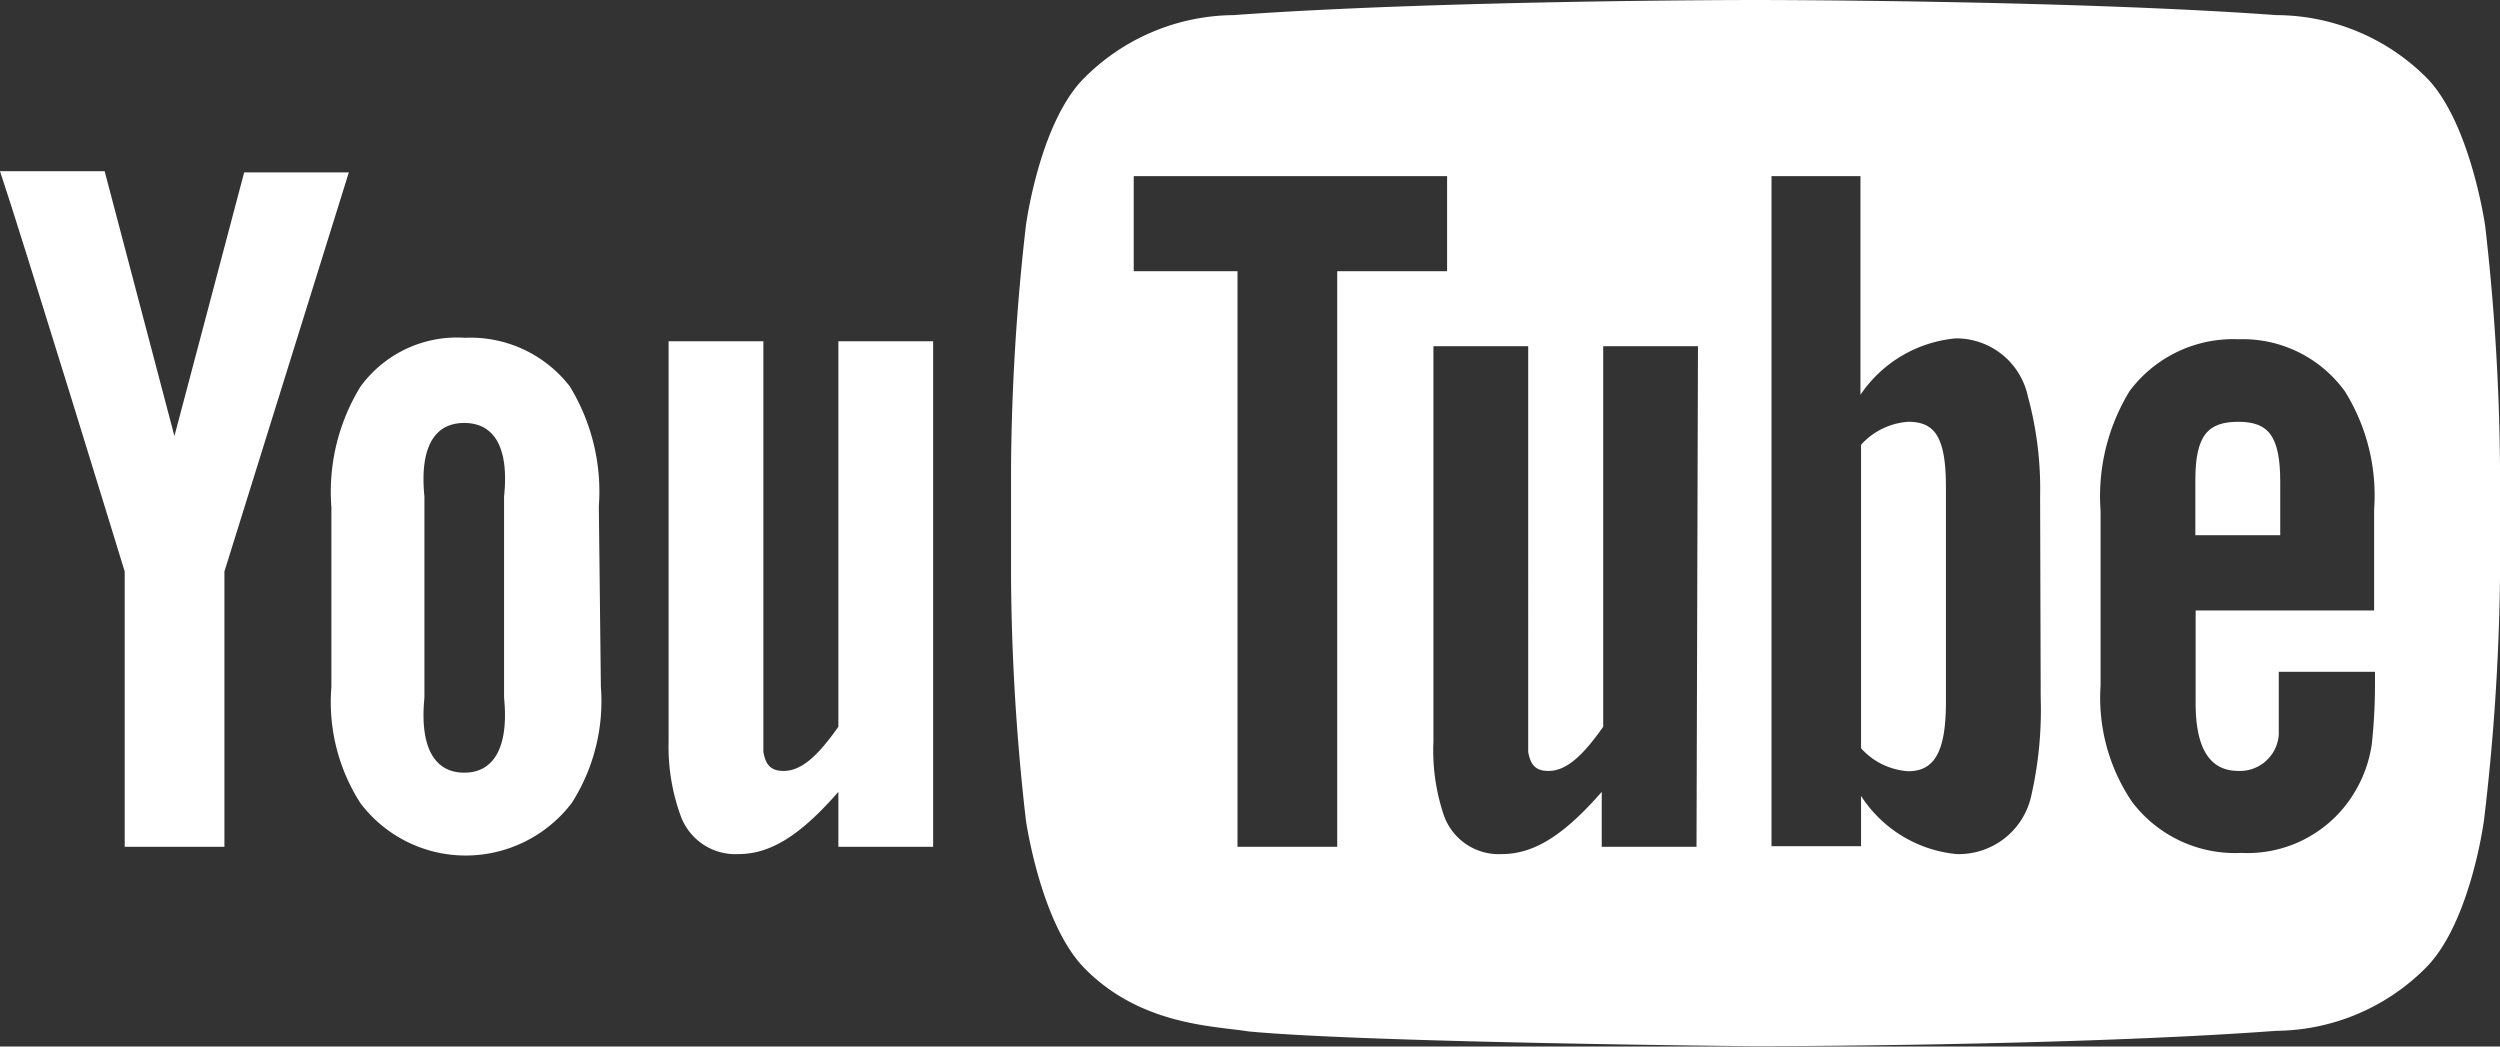 <svg id="YouTube_Logo" data-name="YouTube Logo" xmlns="http://www.w3.org/2000/svg" viewBox="0 0 86 36"><rect x="0" y="0" width="86" height="36" fill="#333333" stroke="none"/><defs><style>.cls-1{fill:#fff;}</style></defs><title>Artboard 1</title><g id="You"><path id="u" class="cls-1" d="M32.1,29.13H28.84V27.24c-1.24,1.42-2.28,2.14-3.43,2.14a2,2,0,0,1-2-1.33A6.94,6.94,0,0,1,23,25.52V11.74h3.26V25.86c.08.48.28.66.7.66.62,0,1.19-.54,1.88-1.52V11.74H32.1Z"/><path id="o" class="cls-1" d="M20.6,17.42a6.94,6.94,0,0,0-1-4.13A4.32,4.32,0,0,0,16,11.62a4.11,4.11,0,0,0-3.6,1.68,6.92,6.92,0,0,0-1,4.15v6.18a6.43,6.43,0,0,0,1,4A4.54,4.54,0,0,0,16,29.43a4.59,4.59,0,0,0,3.67-1.81,6.51,6.51,0,0,0,1-4ZM17.34,24c.17,1.72-.36,2.58-1.37,2.58s-1.54-.85-1.37-2.58V17.08c-.17-1.72.36-2.53,1.37-2.53s1.55.81,1.37,2.53Z"/><path id="y" class="cls-1" d="M7.72,19.66v9.47H4.29V19.66S.73,8.05,0,5.89H3.6L6,15l2.4-9.07H12Z"/></g><g id="Tube"><path class="cls-1" d="M65.64,14.51a2.41,2.41,0,0,0-1.62.79V25.74a2.39,2.39,0,0,0,1.62.79c.9,0,1.3-.66,1.3-2.38v-7.4C66.94,15,66.54,14.51,65.64,14.51Z"/><path class="cls-1" d="M78.44,16.58c0-1.59-.41-2.07-1.44-2.07s-1.48.44-1.48,2v1.9h2.92Z"/><path class="cls-1" d="M85.49,7.77s-.5-3.53-2-5.08A7.34,7.34,0,0,0,78.31.52C71.14,0,60.38,0,60.38,0h0S49.6,0,42.43.52a7.34,7.34,0,0,0-5.14,2.17c-1.54,1.55-2,5.08-2,5.08a77.3,77.3,0,0,0-.51,8.28v3.88a77.3,77.3,0,0,0,.51,8.28s.5,3.53,2,5.08c1.95,2,4.51,2,5.65,2.19,4.1.39,17.43.51,17.43.51s10.77,0,17.94-.53a7.34,7.34,0,0,0,5.14-2.17c1.54-1.55,2-5.08,2-5.08A77.4,77.4,0,0,0,86,19.93V16.05A77.4,77.4,0,0,0,85.49,7.77ZM46,29.13H42.57V9.33H39V6.06H49.78V9.33H46Zm12.36,0H55.1V27.24c-1.24,1.42-2.28,2.14-3.43,2.14a2,2,0,0,1-2-1.33,6.94,6.94,0,0,1-.36-2.53V11.91h3.26V25.86c.08.48.28.66.7.66.62,0,1.19-.54,1.88-1.52V11.91h3.26ZM70.2,24a13.28,13.28,0,0,1-.34,3.44,2.55,2.55,0,0,1-2.56,1.94,4.41,4.41,0,0,1-3.28-2v1.73H60.94V6.06H64v7.52a4.44,4.44,0,0,1,3.28-1.94,2.52,2.52,0,0,1,2.48,2,12.11,12.11,0,0,1,.42,3.44ZM77,26.52a1.34,1.34,0,0,0,1.39-1.25c0-.17,0-.91,0-2.16H81.7v.49a19.66,19.66,0,0,1-.11,2,4.45,4.45,0,0,1-.73,1.87,4.29,4.29,0,0,1-3.76,1.87,4.44,4.44,0,0,1-3.76-1.76,6.38,6.38,0,0,1-1.08-4v-6a6.94,6.94,0,0,1,1-4.13A4.45,4.45,0,0,1,77,11.67a4.34,4.34,0,0,1,3.67,1.8,6.77,6.77,0,0,1,1,4.05V21H75.53v3.09C75.51,25.72,76,26.52,77,26.52Z"/></g></svg>